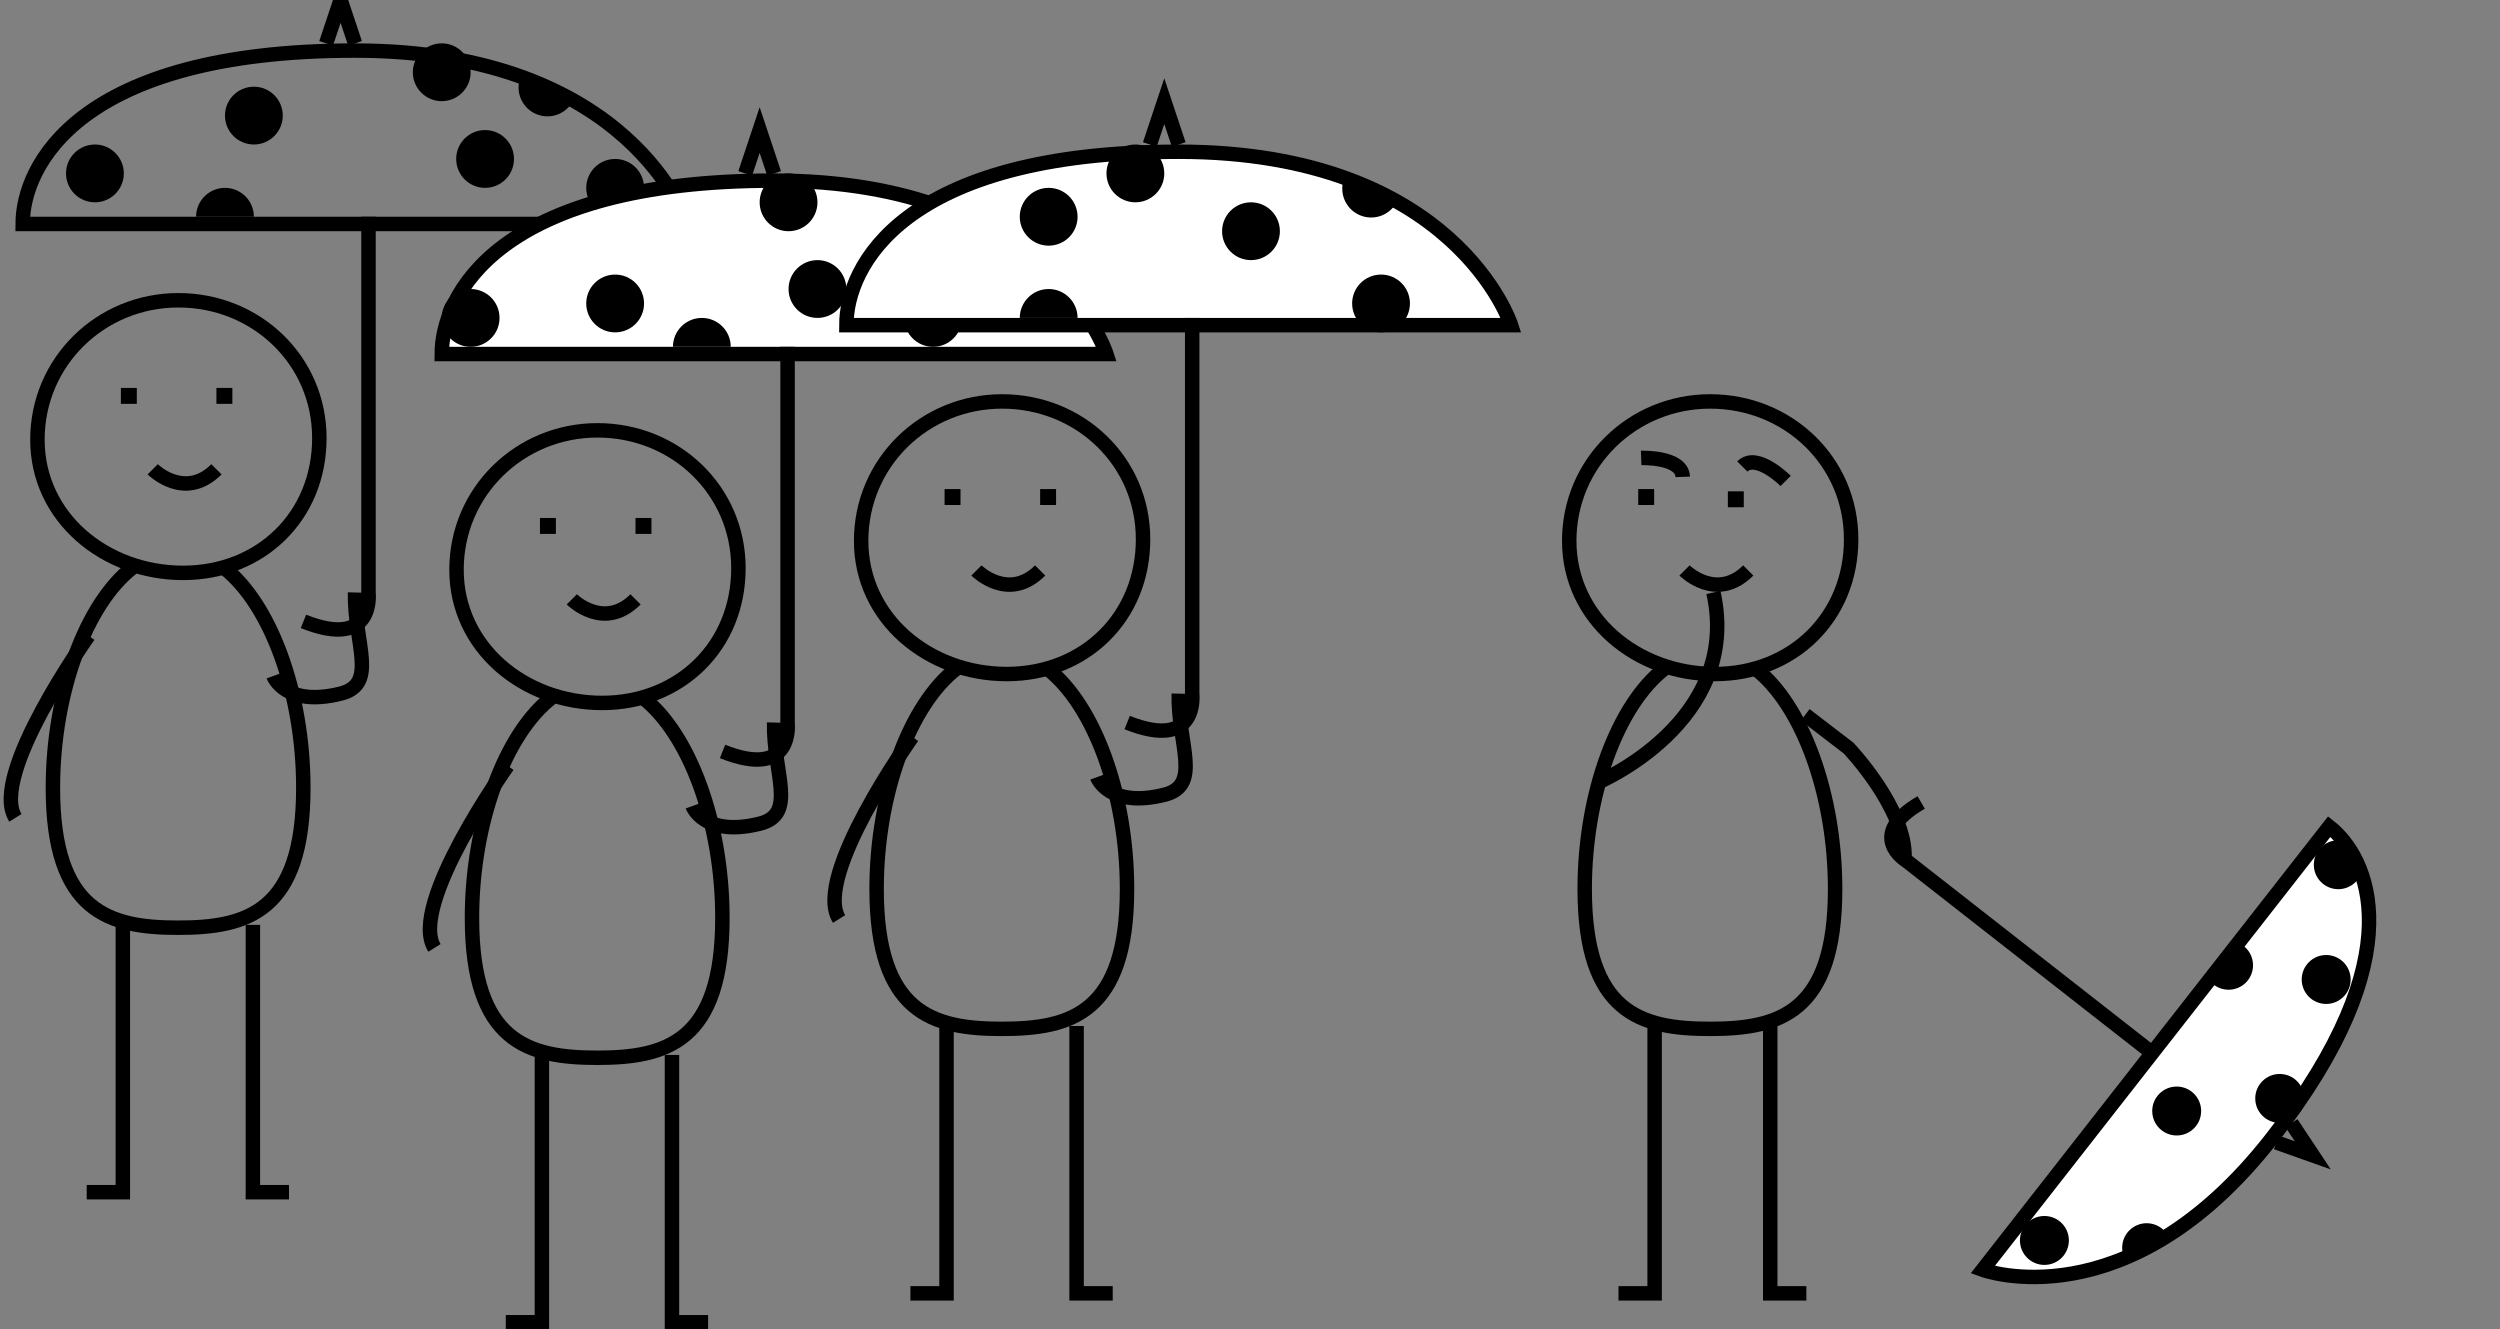 <?xml version="1.0" encoding="utf-8"?>
<!-- Generator: Adobe Illustrator 16.2.0, SVG Export Plug-In . SVG Version: 6.00 Build 0)  -->
<!DOCTYPE svg PUBLIC "-//W3C//DTD SVG 1.1//EN" "http://www.w3.org/Graphics/SVG/1.1/DTD/svg11.dtd">
<svg version="1.1" id="Layer_1" xmlns="http://www.w3.org/2000/svg" xmlns:xlink="http://www.w3.org/1999/xlink" x="0px" y="0px"
	 width="173px" height="92px" viewBox="0 0 173 92" enable-background="new 0 0 173 92" xml:space="preserve">
<rect x="0" y="0" width="173" height="92" fill="#808080" stroke="none"/>
<g>
	<g>
		<path fill="none" stroke="#000000" stroke-miterlimit="10" d="M15.494,39.286c3.218,2.513,5.496,8.661,5.496,15.235
			c0,8.582-3.877,9.677-8.664,9.677c-4.784,0-8.665-1.095-8.665-9.677c0-6.597,2.295-12.762,5.53-15.26"/>
		<polyline fill="none" stroke="#000000" stroke-miterlimit="10" points="8.5,64 8.5,82.5 6,82.5 		"/>
		<polyline fill="none" stroke="#000000" stroke-miterlimit="10" points="17.5,64 17.5,82.5 20,82.5 		"/>
		<path fill="none" stroke="#000000" stroke-miterlimit="10" d="M18.919,46.776c0,0,0.792,2.179,4.649,1.224
			c2.64-0.654,0.918-3.516,1-7"/>
		<path fill="none" stroke="#000000" stroke-miterlimit="10" d="M6.128,43.989c0,0-6.909,9.649-5.063,12.606"/>
		<path fill="none" stroke="#000000" stroke-miterlimit="10" d="M22.099,30.317c0,5.387-4.046,9.326-9.433,9.326
			c-5.388,0-10.076-3.831-10.076-9.218s4.367-9.646,9.754-9.646S22.099,24.932,22.099,30.317z"/>
		<rect x="14.977" y="26.844" width="1.102" height="1.102"/>
		<rect x="8.365" y="26.844" width="1.102" height="1.102"/>
		<path fill="none" stroke="#000000" stroke-miterlimit="10" d="M10.569,32.476c0,0,2.205,2.204,4.409,0"/>
		<path fill="none" stroke="#000000" stroke-miterlimit="10" d="M1.568,15.5h46c0,0-3.833-12-23-12S1.568,11.5,1.568,15.5z"/>
		<path fill="none" stroke="#000000" stroke-miterlimit="10" d="M25.5,15v26c0,0,0.5,4-4.5,2"/>
		<polyline fill="none" stroke="#000000" stroke-miterlimit="10" points="22.568,3 23.568,0 24.568,3 		"/>
		<circle cx="30.568" cy="5" r="2"/>
		<circle cx="33.568" cy="11" r="2"/>
		<path d="M39.782,6.684c-0.349,1.048-1.482,1.614-2.53,1.266c-1.048-0.35-1.614-1.482-1.264-2.53"/>
		<circle cx="17.568" cy="8" r="2"/>
		<path d="M13.568,15c0-1.104,0.896-2,2-2s2,0.896,2,2"/>
		<circle cx="6.568" cy="12" r="2"/>
		<circle cx="42.568" cy="13" r="2"/>
	</g>
	<g>
		<path fill="none" stroke="#000000" stroke-miterlimit="10" d="M44.494,48.286c3.218,2.513,5.496,8.661,5.496,15.235
			c0,8.582-3.877,9.677-8.664,9.677c-4.784,0-8.665-1.095-8.665-9.677c0-6.597,2.295-12.762,5.53-15.26"/>
		<polyline fill="none" stroke="#000000" stroke-miterlimit="10" points="37.5,73 37.5,91.5 35,91.5 		"/>
		<polyline fill="none" stroke="#000000" stroke-miterlimit="10" points="46.5,73 46.5,91.5 49,91.5 		"/>
		<path fill="none" stroke="#000000" stroke-miterlimit="10" d="M47.919,55.776c0,0,0.792,2.179,4.649,1.224
			c2.64-0.654,0.918-3.516,1-7"/>
		<path fill="none" stroke="#000000" stroke-miterlimit="10" d="M35.128,52.989c0,0-6.909,9.649-5.063,12.606"/>
		<path fill="none" stroke="#000000" stroke-miterlimit="10" d="M51.099,39.317c0,5.387-4.046,9.326-9.433,9.326
			c-5.388,0-10.075-3.831-10.075-9.218s4.366-9.646,9.754-9.646C46.731,29.779,51.099,33.932,51.099,39.317z"/>
		<rect x="43.978" y="35.844" width="1.102" height="1.102"/>
		<rect x="37.365" y="35.844" width="1.102" height="1.102"/>
		<path fill="none" stroke="#000000" stroke-miterlimit="10" d="M39.569,41.476c0,0,2.205,2.204,4.409,0"/>
		<path fill="#FFFFFF" stroke="#000000" stroke-miterlimit="10" d="M30.568,24.5h46c0,0-3.833-12-23-12S30.568,20.5,30.568,24.5z"/>
		<path fill="none" stroke="#000000" stroke-miterlimit="10" d="M54.5,24v26c0,0,0.5,4-4.5,2"/>
		<polyline fill="none" stroke="#000000" stroke-miterlimit="10" points="51.568,12 52.568,9 53.568,12 		"/>
		<circle cx="42.568" cy="21" r="2"/>
		<circle cx="56.568" cy="20" r="2"/>
		<path fill="none" stroke="#000000" stroke-miterlimit="10" d="M68.782,15.684c-0.349,1.048-1.482,1.614-2.53,1.266
			c-1.048-0.35-1.614-1.482-1.264-2.53"/>
		<circle cx="54.568" cy="14" r="2"/>
		<path d="M46.568,24c0-1.104,0.896-2,2-2s2,0.896,2,2"/>
		<circle cx="32.568" cy="22" r="2"/>
		<circle cx="64.568" cy="22" r="2"/>
	</g>
	<g>
		<path fill="none" stroke="#000000" stroke-miterlimit="10" d="M72.494,46.286c3.218,2.513,5.496,8.661,5.496,15.235
			c0,8.582-3.877,9.677-8.664,9.677c-4.784,0-8.665-1.095-8.665-9.677c0-6.597,2.295-12.762,5.53-15.26"/>
		<polyline fill="none" stroke="#000000" stroke-miterlimit="10" points="65.5,71 65.5,89.5 63,89.5 		"/>
		<polyline fill="none" stroke="#000000" stroke-miterlimit="10" points="74.5,71 74.5,89.5 77,89.5 		"/>
		<path fill="none" stroke="#000000" stroke-miterlimit="10" d="M75.919,53.776c0,0,0.792,2.179,4.649,1.224
			c2.64-0.654,0.918-3.516,1-7"/>
		<path fill="none" stroke="#000000" stroke-miterlimit="10" d="M63.128,50.989c0,0-6.909,9.649-5.063,12.606"/>
		<path fill="none" stroke="#000000" stroke-miterlimit="10" d="M79.099,37.317c0,5.387-4.046,9.326-9.433,9.326
			c-5.388,0-10.075-3.831-10.075-9.218s4.366-9.646,9.754-9.646C74.731,27.779,79.099,31.932,79.099,37.317z"/>
		<rect x="71.978" y="33.844" width="1.102" height="1.102"/>
		<rect x="65.365" y="33.844" width="1.102" height="1.102"/>
		<path fill="none" stroke="#000000" stroke-miterlimit="10" d="M67.569,39.476c0,0,2.205,2.204,4.409,0"/>
		<path fill="#FFFFFF" stroke="#000000" stroke-miterlimit="10" d="M58.568,22.5h46c0,0-3.833-12-23-12S58.568,18.5,58.568,22.5z"/>
		<path fill="none" stroke="#000000" stroke-miterlimit="10" d="M82.5,22v26c0,0,0.5,4-4.5,2"/>
		<polyline fill="none" stroke="#000000" stroke-miterlimit="10" points="79.568,10 80.568,7 81.568,10 		"/>
		<circle cx="72.568" cy="15" r="2"/>
		<circle cx="86.568" cy="16" r="2"/>
		<path d="M96.782,13.684c-0.349,1.048-1.482,1.614-2.53,1.266c-1.048-0.35-1.614-1.482-1.264-2.53"/>
		<circle cx="78.568" cy="12" r="2"/>
		<path d="M70.568,22c0-1.104,0.896-2,2-2s2,0.896,2,2"/>
		<circle cx="95.568" cy="21" r="2"/>
	</g>
	<path fill="none" stroke="#000000" stroke-miterlimit="10" d="M121.494,46.286c3.218,2.513,5.496,8.661,5.496,15.235
		c0,8.582-3.877,9.677-8.664,9.677c-4.784,0-8.665-1.095-8.665-9.677c0-6.597,2.295-12.762,5.53-15.26"/>
	<polyline fill="none" stroke="#000000" stroke-miterlimit="10" points="114.5,71 114.5,89.5 112,89.5 	"/>
	<polyline fill="none" stroke="#000000" stroke-miterlimit="10" points="122.5,71 122.5,89.5 125,89.5 	"/>
	<path fill="none" stroke="#000000" stroke-miterlimit="10" d="M124.919,49.466l3,2.301c0,0,3.987,4.181,3.878,7.597"/>
	<path fill="none" stroke="#000000" stroke-miterlimit="10" d="M110.481,54.191c0,0,10.087-4.191,8.087-13.191"/>
	<path fill="none" stroke="#000000" stroke-miterlimit="10" d="M128.099,37.317c0,5.387-4.046,9.326-9.433,9.326
		c-5.388,0-10.075-3.831-10.075-9.218s4.366-9.646,9.754-9.646C123.731,27.779,128.099,31.932,128.099,37.317z"/>
	<rect x="119.568" y="34" width="1.102" height="1.102"/>
	<rect x="113.365" y="33.844" width="1.102" height="1.102"/>
	<path fill="none" stroke="#000000" stroke-miterlimit="10" d="M116.569,39.476c0,0,2.205,2.204,4.409,0"/>
	<g>
		<path fill="#FFFFFF" stroke="#000000" stroke-miterlimit="10" d="M161.185,57.202l-23.985,30.667c0,0,9.999,3.701,19.993-9.076
			C167.186,66.016,163.852,59.288,161.185,57.202z"/>
		<path fill="none" stroke="#000000" stroke-miterlimit="10" d="M149.265,73.13l-17.333-13.558c0,0-2.927-1.752,1.013-4.042"/>
		<polyline fill="none" stroke="#000000" stroke-miterlimit="10" points="158.568,77.721 160.047,79.951 157.525,79.054 		"/>
		<circle cx="160.971" cy="67.78" r="1.693"/>
		<circle cx="150.627" cy="76.882" r="1.693"/>
		<path d="M147.137,87.275c-0.517-0.779-0.303-1.83,0.476-2.346c0.779-0.517,1.83-0.304,2.346,0.475"/>
		<circle cx="157.756" cy="76.011" r="1.693"/>
		<path d="M155.261,65.463c0.736,0.576,0.866,1.64,0.291,2.377c-0.576,0.736-1.64,0.866-2.376,0.29"/>
		<circle cx="161.809" cy="59.839" r="1.693"/>
		<circle cx="141.473" cy="85.839" r="1.693"/>
	</g>
	<path fill="none" stroke="#000000" stroke-miterlimit="10" d="M113.568,31.689c0,0,2.826-0.103,2.878,1.311"/>
	<path fill="none" stroke="#000000" stroke-miterlimit="10" d="M123.568,33.28c0,0-2-2-3-1"/>
</g>
</svg>
